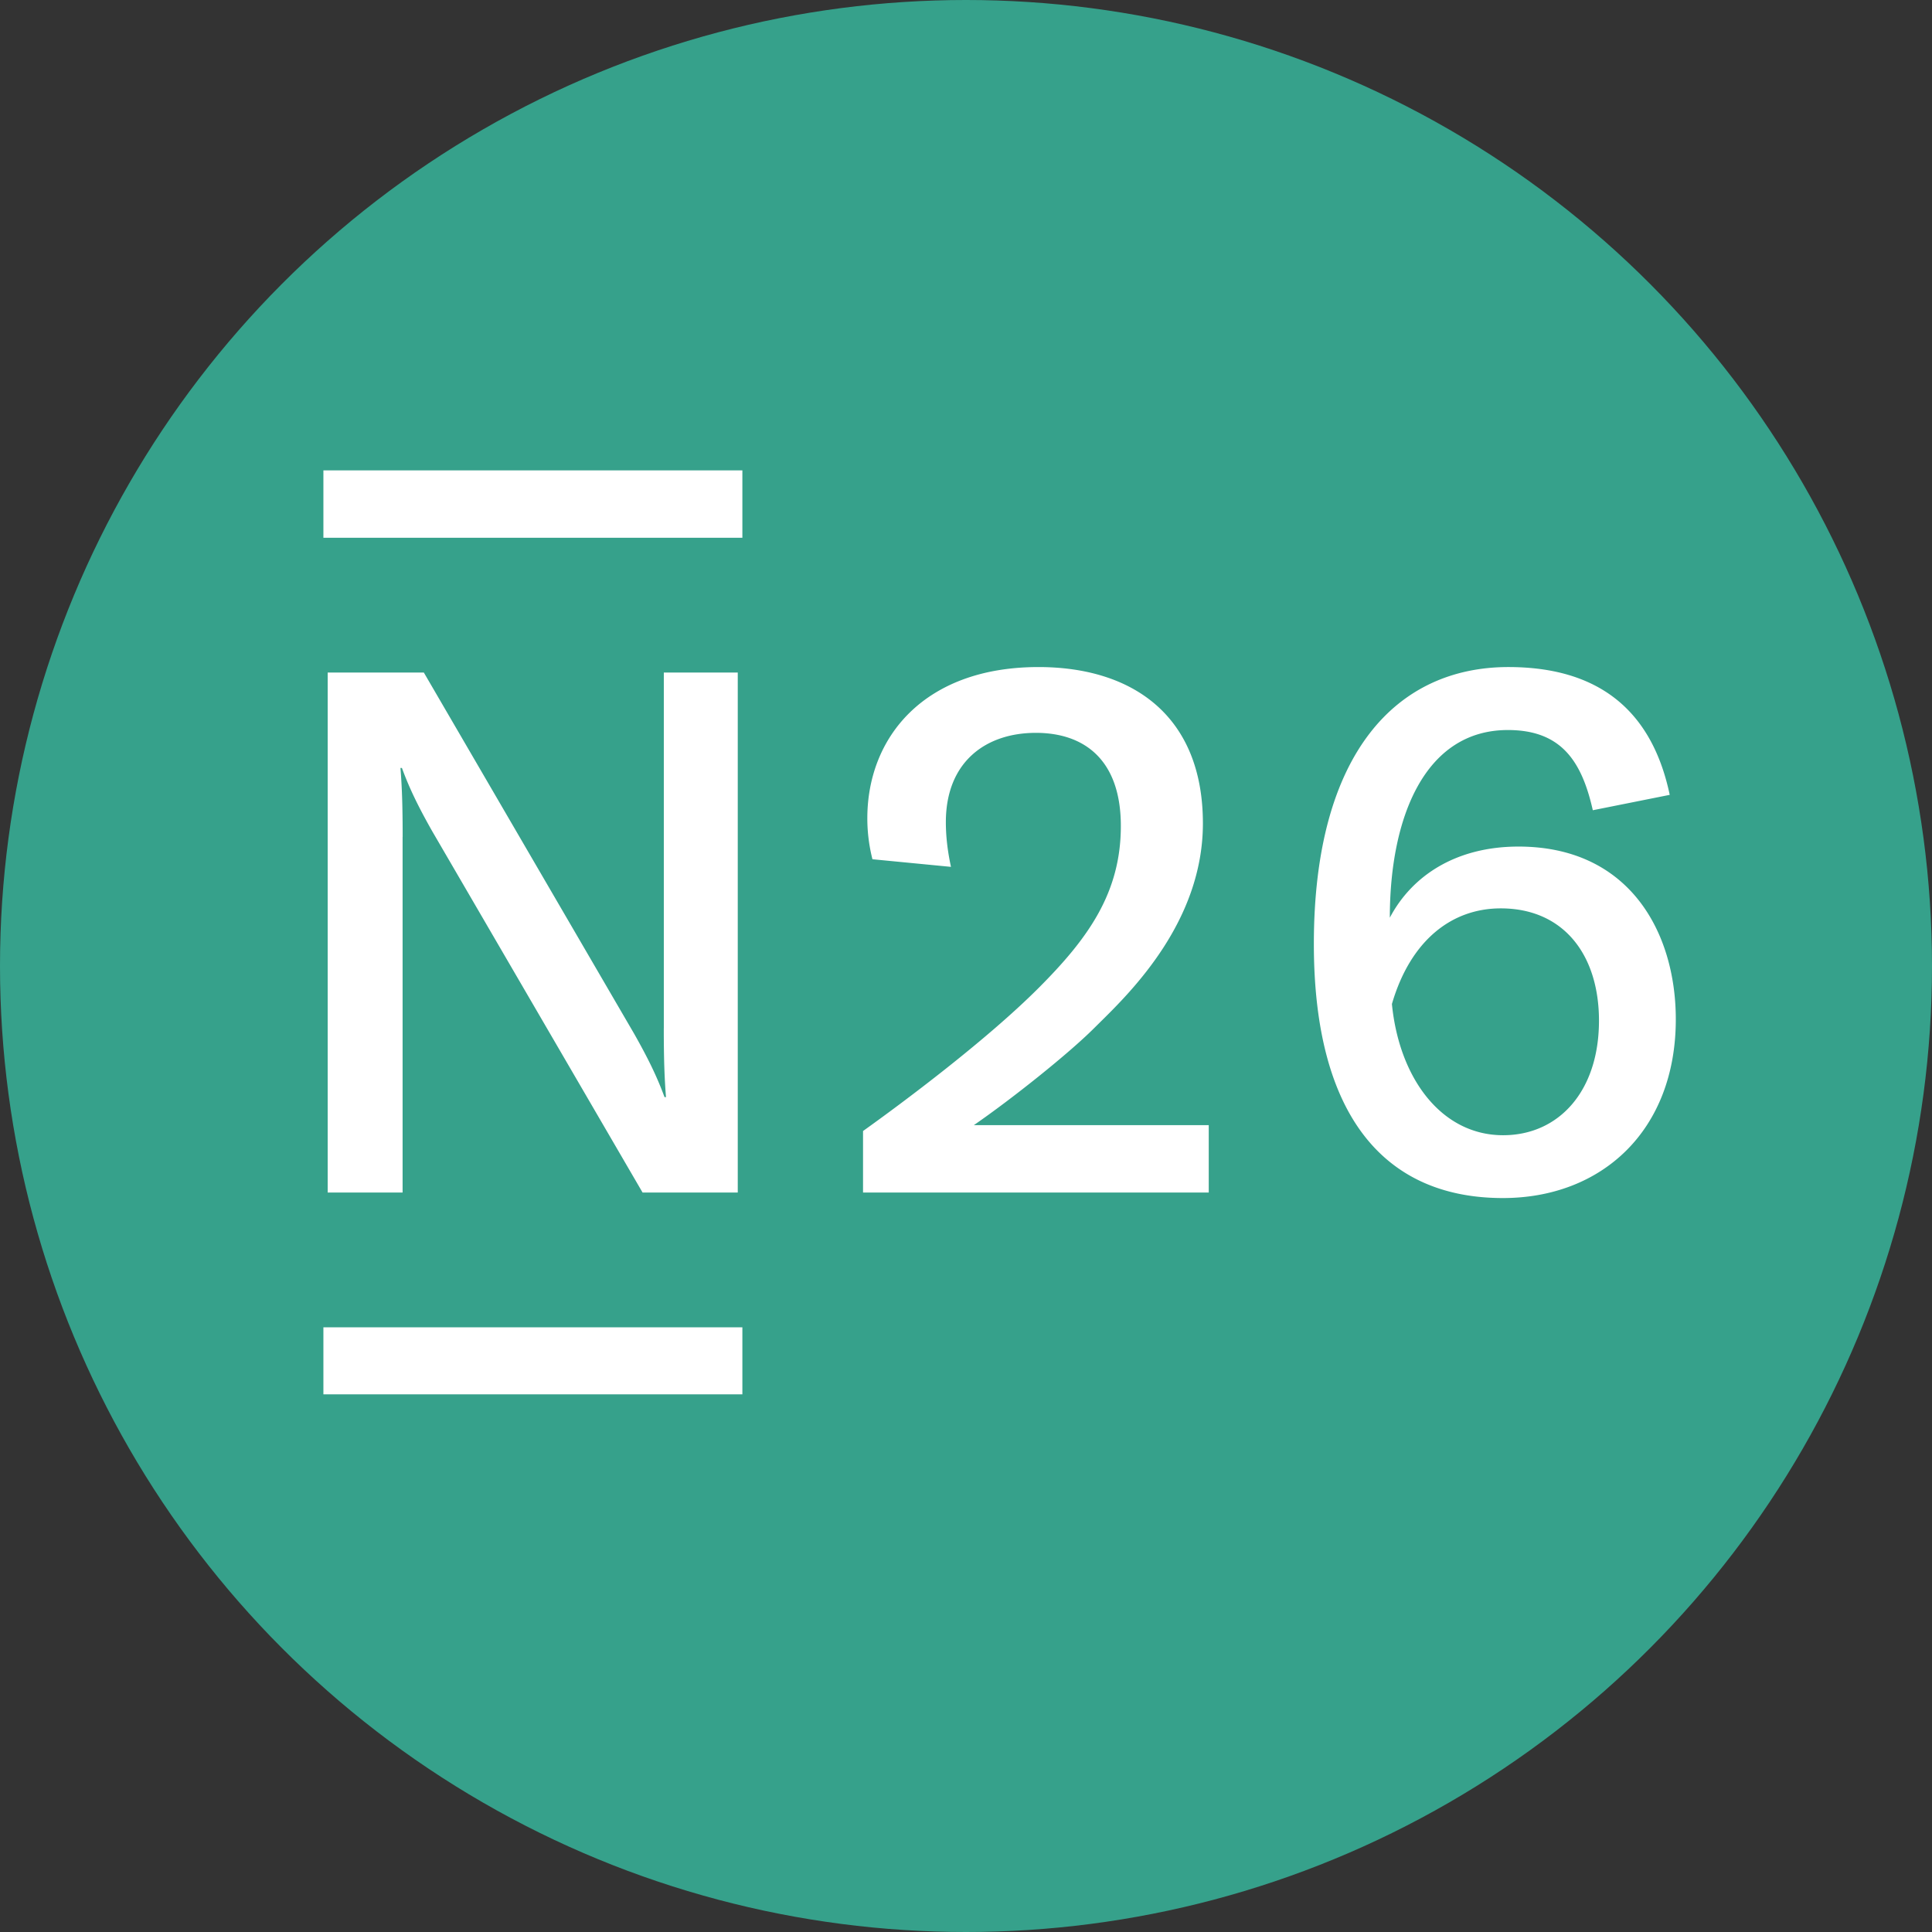 <svg xmlns="http://www.w3.org/2000/svg" viewBox="0 0 460 460">
  <rect x="0" y="0" width="460" height="460" fill="#333333" stroke="none"/>
  <circle cx="230" cy="230" r="230" fill="#36a18b"/>
  <path fill="#fff" d="M361.543 201.565c-14.756 0-25.305 6.825-30.632 16.933 0-23.877 8.33-44.681 28.105-44.681 12.572 0 17.563 7.238 20.223 19.096l18.312-3.661c-4.305-20.482-17.318-30.429-38.409-30.429-26.495 0-46.319 20.342-46.319 65.94 0 40.481 16.527 60.487 45.01 60.487 23.541 0 41.167-16.072 41.167-42.56 0-20.692-11.032-41.125-37.457-41.125zm-3.661 68.726c-14.609 0-24.717-13.44-26.474-31.241 4.438-15.204 14.28-22.771 25.907-22.771 14.952 0 23.394 11.039 23.394 26.74 0 16.849-9.611 27.272-22.827 27.272zm-97.405-25.466c-5.929 5.929-19.292 16.632-28.616 23.072h55.937v16.044h-82.313V269.29c9.541-6.811 29.351-21.602 41.748-34.006 11.865-11.865 19.635-22.708 19.635-38.626 0-15.659-8.603-22.169-20.23-22.169-11.914 0-21.434 6.888-21.434 21.273 0 3.136.35 6.622 1.218 10.633l-18.697-1.813a39.529 39.529 0 0 1-1.218-9.765c0-19.201 13.468-35.994 40.747-35.994 22.505 0 39.151 11.683 39.151 37.226 0 23.226-16.961 39.935-24.591 47.453l-1.337 1.323zM77 112h99.757v16.044H77zm81.053 48.125v84.7h-.007c0 7.497.175 12.033.525 16.394h-.35c-1.834-4.991-3.997-9.366-7.217-15.064l-50.092-86.03h-22.89v123.816h17.836v-84.7h.014c0-7.504-.175-12.033-.525-16.394h.35c1.827 4.991 3.99 9.366 7.21 15.057l50.092 86.037h22.659V160.125h-17.605zM77 316.022h99.757v15.96H77z"/>
</svg>

